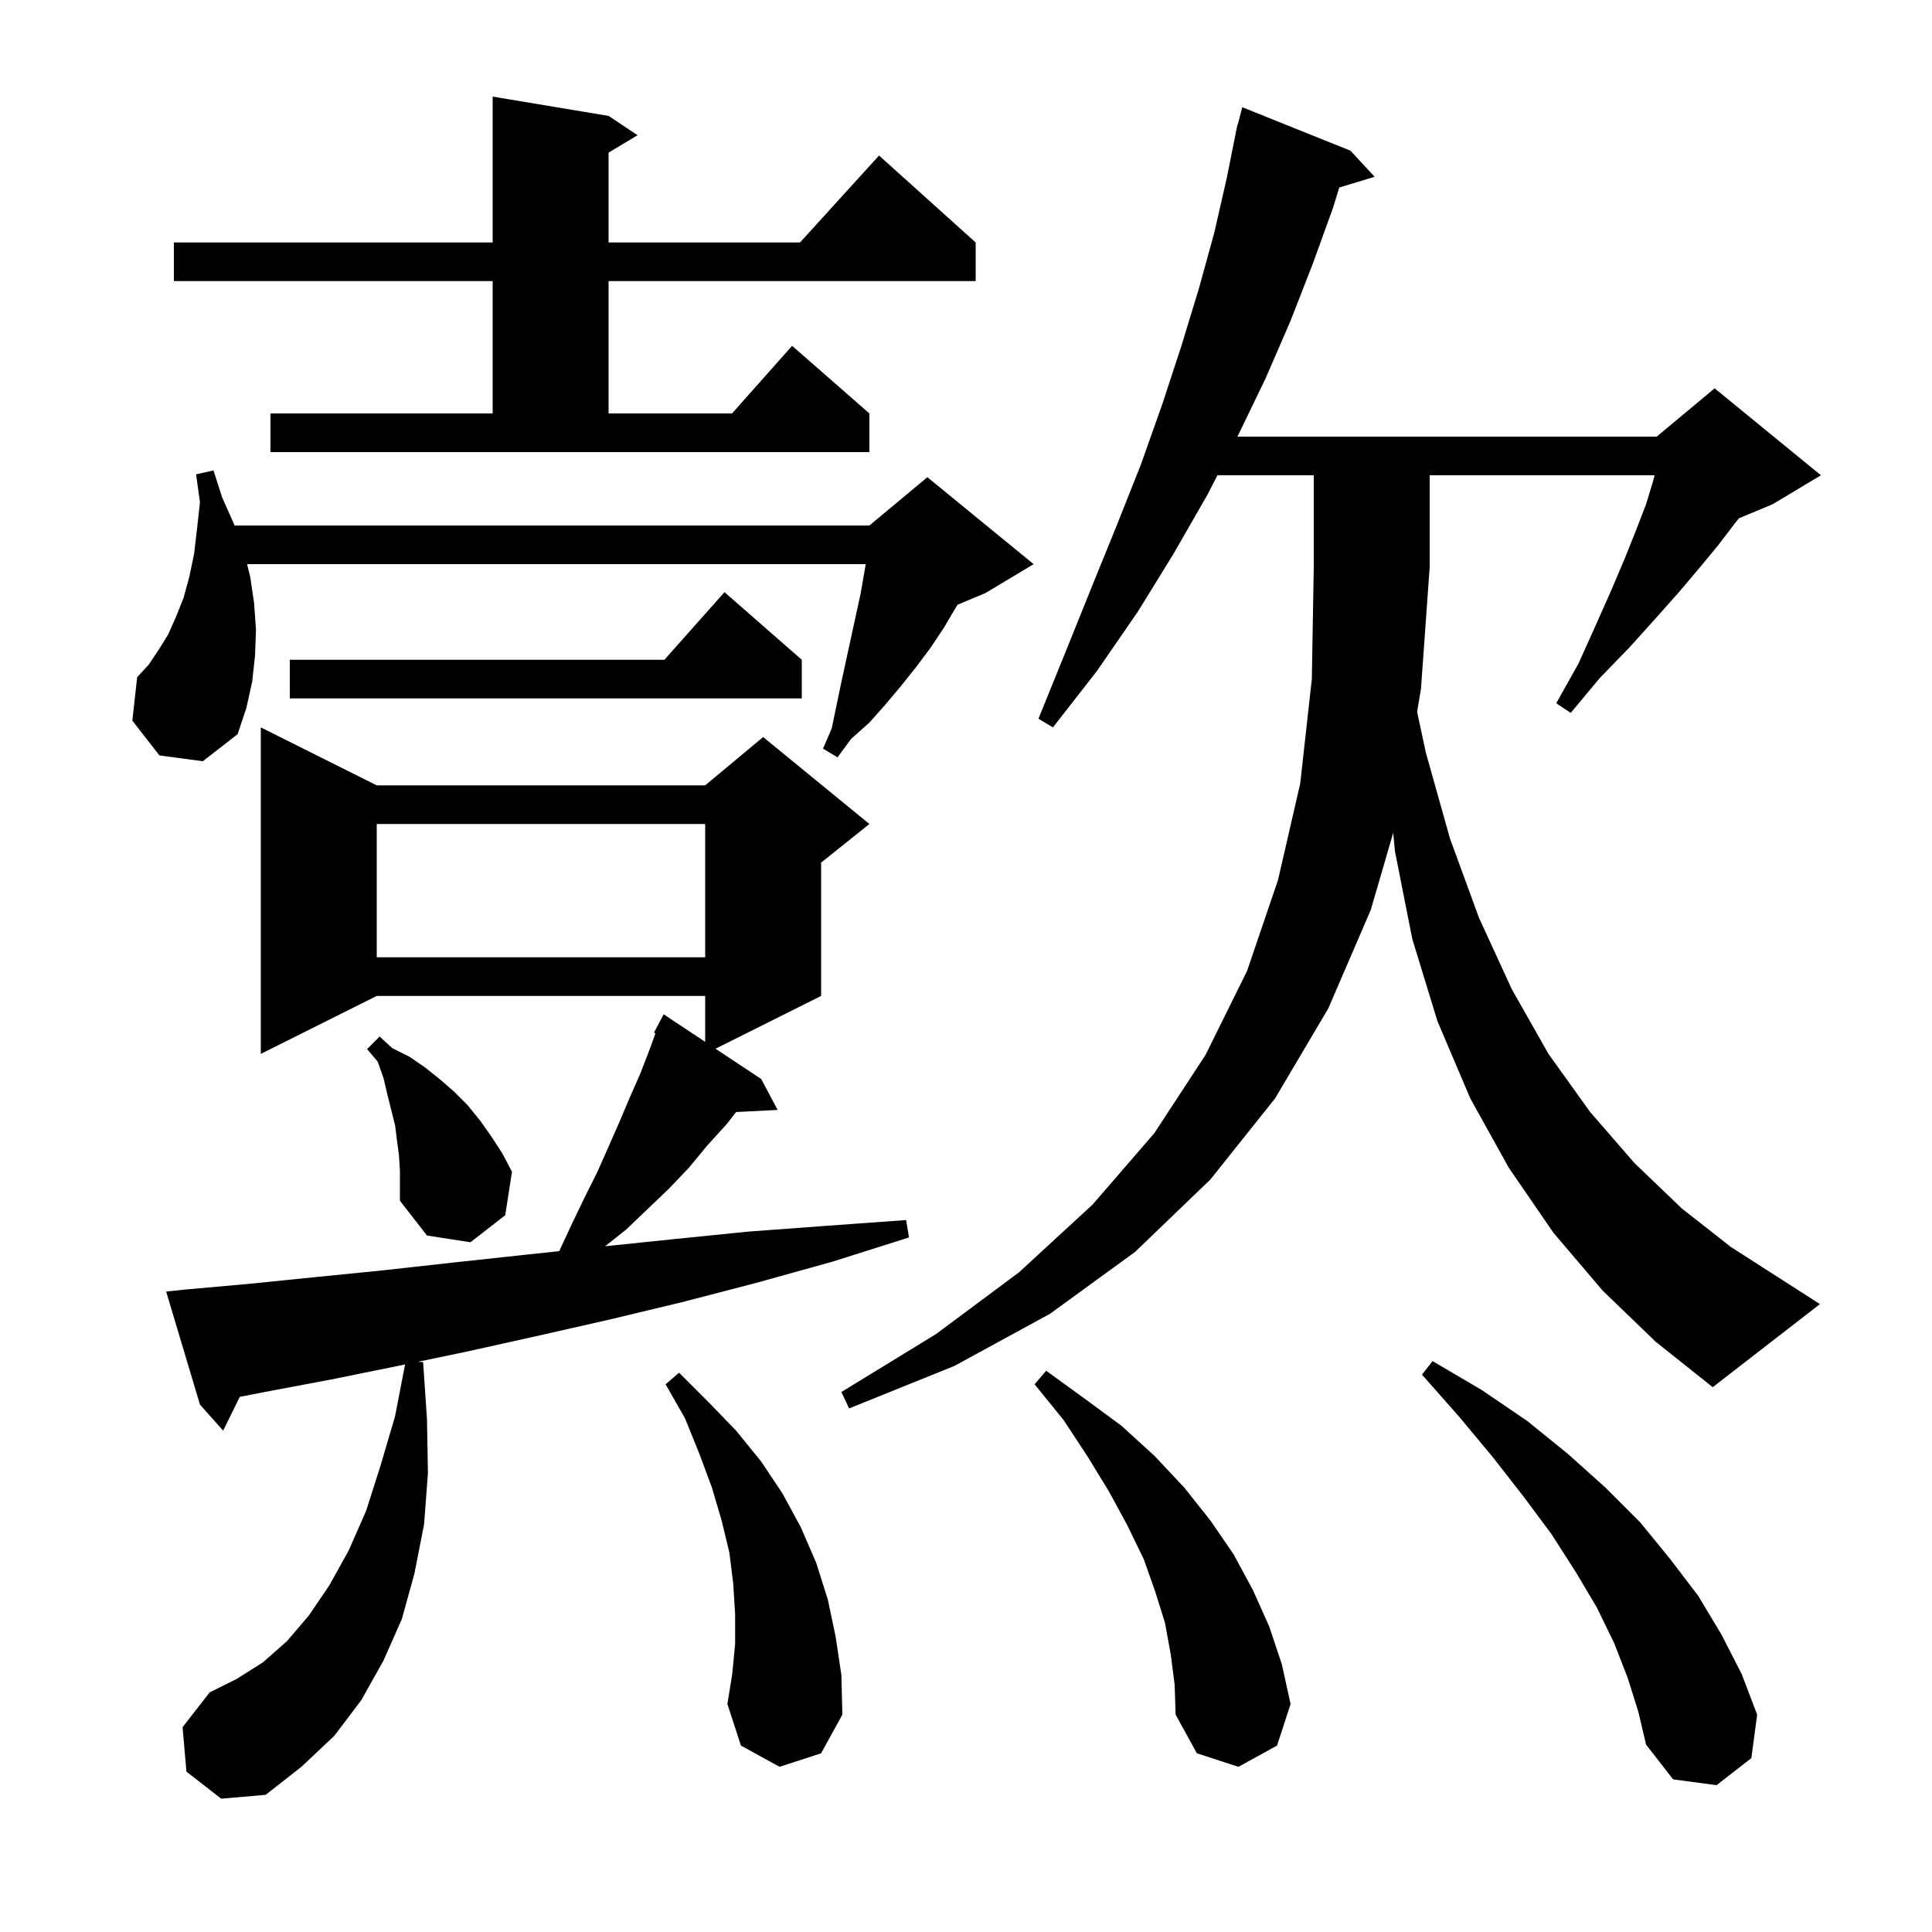 <svg xmlns="http://www.w3.org/2000/svg" xmlns:xlink="http://www.w3.org/1999/xlink" version="1.1" baseProfile="full" viewBox="0 0 200 200" width="200" height="200">
<g fill="black">
<path d="M 19.3 183.4 L 18.9 178.8 L 21.7 175.2 L 24.5 173.8 L 27.2 172.1 L 29.7 169.9 L 32.0 167.2 L 34.1 164.1 L 36.1 160.5 L 37.9 156.4 L 39.4 151.7 L 40.9 146.6 L 41.933 141.247 L 41.2 141.4 L 34.3 142.8 L 27.4 144.1 L 24.823 144.6 L 23.1 148.1 L 20.7 145.4 L 17.2 133.7 L 19.1 133.5 L 25.8 132.9 L 32.7 132.2 L 39.7 131.5 L 46.9 130.7 L 54.3 129.9 L 57.889 129.517 L 57.9 129.5 L 59.2 126.7 L 60.5 124.0 L 61.8 121.4 L 63.0 118.7 L 64.1 116.2 L 65.2 113.6 L 66.3 111.1 L 67.3 108.5 L 67.852 106.966 L 67.7 106.9 L 68.7 105.0 L 73.0 107.852 L 73.0 103.1 L 39.0 103.1 L 27.0 109.1 L 27.0 75.3 L 39.0 81.3 L 73.0 81.3 L 79.0 76.3 L 90.0 85.3 L 85.0 89.3 L 85.0 103.1 L 74.072 108.564 L 78.8 111.7 L 80.5 114.9 L 76.203 115.118 L 75.2 116.4 L 73.2 118.6 L 71.3 120.9 L 69.2 123.1 L 64.8 127.3 L 62.636 129.013 L 69.5 128.3 L 77.4 127.5 L 85.5 126.9 L 93.8 126.3 L 94.1 128.1 L 86.2 130.6 L 78.3 132.8 L 70.6 134.8 L 63.1 136.6 L 55.6 138.3 L 48.4 139.9 L 43.263 140.97 L 43.8 141.0 L 44.2 146.9 L 44.3 152.5 L 43.9 157.8 L 42.9 162.9 L 41.6 167.6 L 39.7 171.9 L 37.4 176.0 L 34.6 179.7 L 31.2 182.9 L 27.5 185.8 L 22.9 186.2 Z M 168.5 173.7 L 167.1 170.1 L 165.3 166.4 L 163.1 162.7 L 160.6 158.8 L 157.7 154.9 L 154.5 150.8 L 151.0 146.6 L 147.2 142.3 L 148.3 140.9 L 153.4 143.9 L 158.1 147.1 L 162.3 150.5 L 166.2 154.0 L 169.8 157.6 L 172.9 161.4 L 175.8 165.2 L 178.2 169.2 L 180.3 173.3 L 181.9 177.5 L 181.3 182.0 L 177.7 184.8 L 173.2 184.2 L 170.4 180.6 L 169.6 177.2 Z M 121.2 171.3 L 120.6 168.0 L 119.6 164.8 L 118.4 161.4 L 116.7 157.9 L 114.8 154.4 L 112.6 150.8 L 110.1 147.0 L 107.1 143.3 L 108.3 141.9 L 112.3 144.8 L 116.1 147.6 L 119.5 150.7 L 122.6 154.0 L 125.3 157.4 L 127.7 160.9 L 129.7 164.6 L 131.4 168.4 L 132.7 172.3 L 133.6 176.4 L 132.2 180.7 L 128.2 182.9 L 123.9 181.5 L 121.7 177.5 L 121.6 174.4 Z M 80.7 182.9 L 76.7 180.7 L 75.3 176.4 L 75.8 173.3 L 76.1 170.2 L 76.1 167.1 L 75.9 163.9 L 75.5 160.7 L 74.7 157.4 L 73.7 154.0 L 72.4 150.5 L 70.9 146.8 L 68.9 143.3 L 70.3 142.1 L 73.3 145.1 L 76.2 148.1 L 78.8 151.3 L 81.0 154.6 L 82.9 158.1 L 84.5 161.8 L 85.7 165.6 L 86.5 169.4 L 87.1 173.4 L 87.2 177.5 L 85.0 181.5 Z M 165.9 133.6 L 160.8 127.6 L 156.2 120.9 L 152.2 113.7 L 148.8 105.7 L 146.2 97.2 L 144.4 88.1 L 144.225 86.209 L 141.9 94.2 L 137.5 104.4 L 132.0 113.7 L 125.3 122.1 L 117.5 129.6 L 108.7 136.0 L 98.8 141.4 L 87.9 145.8 L 87.1 144.1 L 96.9 138.1 L 105.5 131.7 L 113.1 124.7 L 119.5 117.3 L 124.8 109.2 L 129.1 100.5 L 132.3 91.1 L 134.6 81.1 L 135.8 70.3 L 136.0 58.7 L 136.0 49.2 L 126.033 49.2 L 125.0 51.2 L 121.5 57.3 L 117.8 63.3 L 113.6 69.4 L 109.0 75.3 L 107.5 74.4 L 110.3 67.5 L 113.0 60.8 L 115.6 54.4 L 118.1 48.1 L 120.3 41.9 L 122.3 35.8 L 124.1 29.9 L 125.7 24.1 L 127.0 18.4 L 127.919 13.803 L 127.9 13.8 L 127.987 13.463 L 128.1 12.9 L 128.131 12.907 L 128.6 11.1 L 139.8 15.6 L 142.3 18.3 L 138.637 19.412 L 138.0 21.5 L 135.9 27.3 L 133.6 33.2 L 131.0 39.2 L 128.1 45.2 L 171.5 45.2 L 177.5 40.2 L 188.5 49.2 L 183.5 52.2 L 180.01 53.654 L 179.5 54.3 L 177.9 56.4 L 176.0 58.7 L 173.8 61.3 L 171.4 64.0 L 168.7 67.0 L 165.6 70.2 L 162.6 73.8 L 161.1 72.8 L 163.4 68.7 L 165.2 64.7 L 166.8 61.1 L 168.2 57.8 L 169.4 54.8 L 170.4 52.2 L 171.1 49.9 L 171.284 49.2 L 148.0 49.2 L 148.0 58.7 L 147.1 71.3 L 146.698 73.691 L 147.6 77.9 L 150.1 86.8 L 153.1 95.0 L 156.5 102.4 L 160.3 109.1 L 164.6 115.1 L 169.2 120.4 L 174.1 125.1 L 179.2 129.1 L 184.5 132.5 L 188.4 135.0 L 177.3 143.6 L 171.4 138.9 Z M 41.3 119.6 L 41.1 118.1 L 40.9 116.5 L 40.1 113.3 L 39.7 111.6 L 39.1 109.9 L 38.0 108.6 L 39.3 107.3 L 40.6 108.5 L 42.4 109.4 L 44.0 110.5 L 45.5 111.7 L 47.0 113.0 L 48.4 114.4 L 49.7 116.0 L 50.9 117.7 L 52.0 119.4 L 53.0 121.3 L 52.3 125.8 L 48.7 128.6 L 44.2 127.9 L 41.4 124.3 L 41.4 121.2 Z M 39.0 85.3 L 39.0 99.1 L 73.0 99.1 L 73.0 85.3 Z M 16.5 78.2 L 13.7 74.6 L 14.2 70.1 L 15.4 68.8 L 16.4 67.3 L 17.4 65.7 L 18.2 63.9 L 19.0 61.9 L 19.6 59.7 L 20.1 57.3 L 20.4 54.7 L 20.7 52.0 L 20.3 49.1 L 22.1 48.7 L 23.0 51.5 L 24.2 54.2 L 24.274 54.4 L 90.0 54.4 L 96.0 49.4 L 107.0 58.4 L 102.0 61.4 L 99.13 62.596 L 99.0 62.8 L 97.7 65.0 L 96.3 67.1 L 94.8 69.1 L 93.2 71.1 L 91.6 73.0 L 90.0 74.8 L 88.1 76.5 L 86.7 78.4 L 85.2 77.5 L 86.1 75.4 L 87.1 70.6 L 89.1 61.4 L 89.622 58.4 L 25.575 58.4 L 25.9 59.7 L 26.3 62.4 L 26.5 65.2 L 26.4 67.9 L 26.1 70.6 L 25.5 73.3 L 24.6 76.0 L 21.0 78.8 Z M 83.0 68.3 L 83.0 72.3 L 30.0 72.3 L 30.0 68.3 L 68.778 68.3 L 75.0 61.3 Z M 28.0 42.8 L 51.0 42.8 L 51.0 29.1 L 18.0 29.1 L 18.0 25.1 L 51.0 25.1 L 51.0 10.0 L 63.0 12.0 L 66.0 14.0 L 63.0 15.8 L 63.0 25.1 L 82.818 25.1 L 91.0 16.1 L 101.0 25.1 L 101.0 29.1 L 63.0 29.1 L 63.0 42.8 L 75.778 42.8 L 82.0 35.8 L 90.0 42.8 L 90.0 46.8 L 28.0 46.8 Z " />
</g>
</svg>
